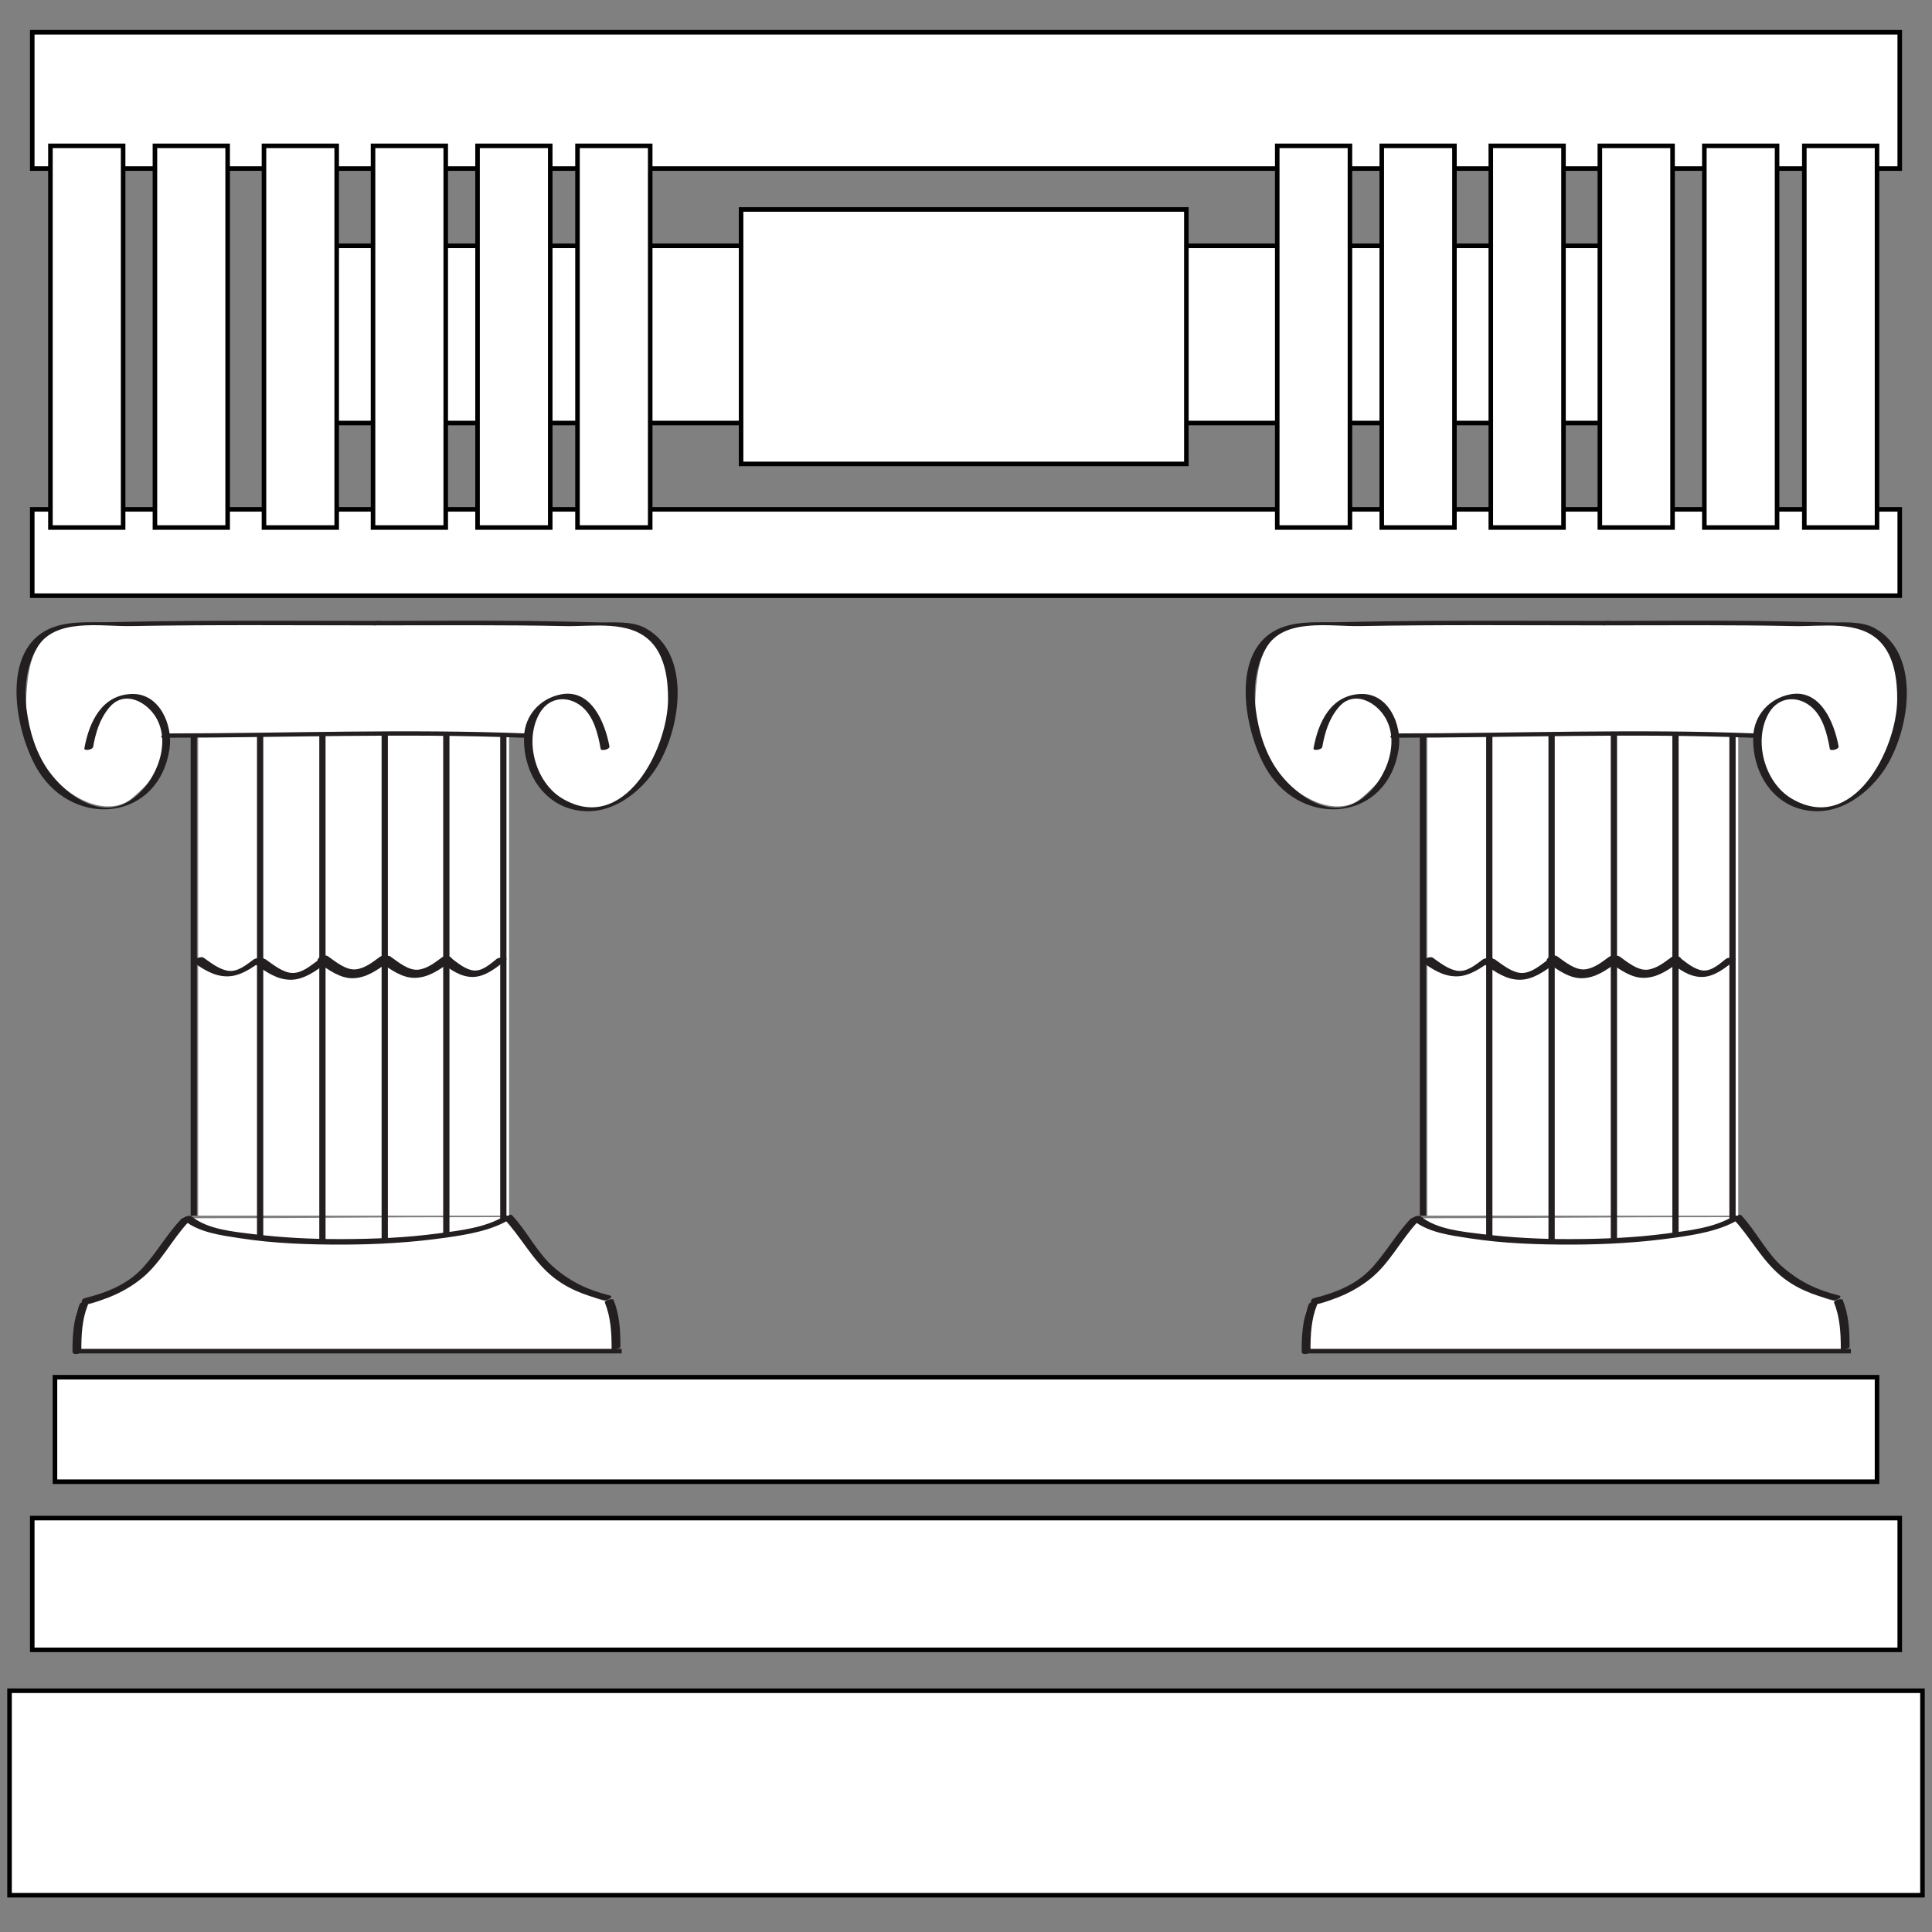 <?xml version="1.0" encoding="utf-8"?>
<!-- Generator: Adobe Illustrator 15.1.0, SVG Export Plug-In . SVG Version: 6.00 Build 0)  -->
<!DOCTYPE svg PUBLIC "-//W3C//DTD SVG 1.1//EN" "http://www.w3.org/Graphics/SVG/1.1/DTD/svg11.dtd">
<svg version="1.1" xmlns="http://www.w3.org/2000/svg" xmlns:xlink="http://www.w3.org/1999/xlink" x="0px" y="0px"
	 width="425.197px" height="425.197px" viewBox="0 0 425.197 425.197" enable-background="new 0 0 425.197 425.197"
	 xml:space="preserve">
<rect x="0" y="0" width="425.197" height="425.197" fill="#808080" stroke="none"/>
<g id="Layer_1">
	<rect x="63.098" y="54.099" fill="#FFFFFF" stroke="#000000" stroke-miterlimit="10" width="299" height="39"/>
	<g>
		<g>
			<defs>
				<rect id="SVGID_1_" x="12.265" y="266.735" width="125.667" height="34.834"/>
			</defs>
			<clipPath id="SVGID_2_">
				<use xlink:href="#SVGID_1_"  overflow="visible"/>
			</clipPath>
			<g clip-path="url(#SVGID_2_)">
				<defs>
					<rect id="SVGID_3_" x="12.265" y="266.736" width="125.667" height="34.833"/>
				</defs>
				<clipPath id="SVGID_4_">
					<use xlink:href="#SVGID_3_"  overflow="visible"/>
				</clipPath>
				<path clip-path="url(#SVGID_4_)" fill="#FFFFFF" d="M111.824,267.869c-35.521,0-38.643,0.25-70.5,0.25
					c-5.375,8.625-17.038,18.989-22.897,18.989c-3.057,0-1.5,10.25-1.5,10.25h119.147c0,0-0.5-10.989-2-10.989
					C128.771,286.369,118.074,277.119,111.824,267.869"/>
				<path clip-path="url(#SVGID_4_)" fill="#231F20" d="M110.927,268.247c3.704,3.938,6.145,8.848,10.289,12.388
					c3.432,2.93,7.443,4.438,11.767,5.509c0.611,0.15,2.278-0.776,1.183-1.047c-4.736-1.174-8.468-2.923-12.194-6.105
					c-3.73-3.184-5.902-7.939-9.25-11.5C112.26,267.001,110.422,267.71,110.927,268.247"/>
				<path clip-path="url(#SVGID_4_)" fill="#231F20" d="M133.108,286.628c1.332,3.326,1.497,6.708,1.5,10.25
					c0,0.342,1.933,0.056,1.932-0.518c-0.003-3.542-0.167-6.923-1.5-10.25C134.845,285.625,132.954,286.241,133.108,286.628"/>
				<path clip-path="url(#SVGID_4_)" fill="#231F20" d="M39.863,268.303c-3.071,3.267-5.286,7.185-8.268,10.522
					c-3.386,3.791-8.054,5.655-12.853,6.843c-1.208,0.299-0.831,1.678,0.37,1.381c4.476-1.107,8.293-2.711,11.924-5.588
					c4.315-3.42,6.723-8.581,10.455-12.547C42.332,268.02,40.482,267.646,39.863,268.303"/>
				<path clip-path="url(#SVGID_4_)" fill="#231F20" d="M17.515,287.04c-1.357,3.389-1.558,6.804-1.561,10.414
					c0,0.924,1.945,0.564,1.946-0.19c0.002-3.471,0.132-6.825,1.439-10.086C19.727,286.209,17.792,286.35,17.515,287.04"/>
				
					<line clip-path="url(#SVGID_4_)" fill="none" stroke="#231F20" stroke-miterlimit="10" x1="16.927" y1="297.358" x2="136.824" y2="297.358"/>
				<path clip-path="url(#SVGID_4_)" fill="#231F20" d="M40.432,268.515c3.301,2.747,8.301,3.365,12.383,3.998
					c7.533,1.168,15.214,1.418,22.824,1.398c7.454-0.021,14.928-0.455,22.311-1.5c4.867-0.689,10.247-1.551,14.489-4.197
					c1.113-0.693-0.545-1.117-1.23-0.689c-4.328,2.699-10.075,3.306-15.018,3.96c-6.949,0.918-13.99,1.198-20.994,1.218
					c-6.535,0.017-13.084-0.308-19.571-1.108c-4.192-0.517-10.007-1.039-13.41-3.87C41.64,267.244,39.83,268.015,40.432,268.515"/>
			</g>
		</g>
	</g>
	<g>
		<g>
			<defs>
				<rect id="SVGID_5_" x="282.781" y="266.735" width="125.667" height="34.834"/>
			</defs>
			<clipPath id="SVGID_6_">
				<use xlink:href="#SVGID_5_"  overflow="visible"/>
			</clipPath>
			<g clip-path="url(#SVGID_6_)">
				<defs>
					<rect id="SVGID_7_" x="282.781" y="266.736" width="125.667" height="34.833"/>
				</defs>
				<clipPath id="SVGID_8_">
					<use xlink:href="#SVGID_7_"  overflow="visible"/>
				</clipPath>
				<path clip-path="url(#SVGID_8_)" fill="#FFFFFF" d="M382.34,267.869c-35.521,0-38.643,0.25-70.5,0.25
					c-5.375,8.625-17.038,18.989-22.897,18.989c-3.057,0-1.5,10.25-1.5,10.25H406.59c0,0-0.5-10.989-2-10.989
					C399.288,286.369,388.59,277.119,382.34,267.869"/>
				<path clip-path="url(#SVGID_8_)" fill="#231F20" d="M381.443,268.247c3.704,3.938,6.146,8.848,10.289,12.388
					c3.433,2.93,7.443,4.438,11.768,5.509c0.61,0.15,2.277-0.776,1.183-1.047c-4.736-1.174-8.468-2.923-12.194-6.105
					c-3.729-3.184-5.901-7.939-9.25-11.5C382.776,267.001,380.938,267.71,381.443,268.247"/>
				<path clip-path="url(#SVGID_8_)" fill="#231F20" d="M403.625,286.628c1.332,3.326,1.497,6.708,1.5,10.25
					c0,0.342,1.934,0.056,1.933-0.518c-0.003-3.542-0.167-6.923-1.5-10.25C405.362,285.625,403.47,286.241,403.625,286.628"/>
				<path clip-path="url(#SVGID_8_)" fill="#231F20" d="M310.379,268.303c-3.071,3.267-5.286,7.185-8.269,10.522
					c-3.386,3.791-8.054,5.655-12.853,6.843c-1.208,0.299-0.831,1.678,0.37,1.381c4.476-1.107,8.293-2.711,11.924-5.588
					c4.314-3.42,6.723-8.581,10.455-12.547C312.848,268.02,310.999,267.646,310.379,268.303"/>
				<path clip-path="url(#SVGID_8_)" fill="#231F20" d="M288.031,287.04c-1.356,3.389-1.558,6.804-1.561,10.414
					c0,0.924,1.944,0.564,1.946-0.19c0.002-3.471,0.132-6.825,1.438-10.086C290.243,286.209,288.308,286.35,288.031,287.04"/>
				
					<line clip-path="url(#SVGID_8_)" fill="none" stroke="#231F20" stroke-miterlimit="10" x1="287.443" y1="297.358" x2="407.34" y2="297.358"/>
				<path clip-path="url(#SVGID_8_)" fill="#231F20" d="M310.948,268.515c3.301,2.747,8.301,3.365,12.383,3.998
					c7.533,1.168,15.215,1.418,22.824,1.398c7.455-0.021,14.929-0.455,22.312-1.5c4.867-0.689,10.247-1.551,14.489-4.197
					c1.113-0.693-0.545-1.117-1.23-0.689c-4.328,2.699-10.074,3.306-15.018,3.96c-6.949,0.918-13.99,1.198-20.994,1.218
					c-6.535,0.017-13.084-0.308-19.571-1.108c-4.192-0.517-10.007-1.039-13.41-3.87
					C312.156,267.244,310.346,268.015,310.948,268.515"/>
			</g>
		</g>
	</g>
	<g>
		<g>
			<defs>
				<rect id="SVGID_9_" x="21.522" y="158.094" width="109.152" height="122.896"/>
			</defs>
			<clipPath id="SVGID_10_">
				<use xlink:href="#SVGID_9_"  overflow="visible"/>
			</clipPath>
			<rect x="43.611" y="158.376" clip-path="url(#SVGID_10_)" fill="#FFFFFF" width="68.425" height="109.151"/>
			<g clip-path="url(#SVGID_10_)">
				<defs>
					<rect id="SVGID_11_" x="21.522" y="158.094" width="109.152" height="122.896"/>
				</defs>
				<clipPath id="SVGID_12_">
					<use xlink:href="#SVGID_11_"  overflow="visible"/>
				</clipPath>
				
					<line clip-path="url(#SVGID_12_)" fill="none" stroke="#231F20" stroke-width="1.379" stroke-miterlimit="10" x1="98.228" y1="158.376" x2="98.228" y2="272.165"/>
				
					<line clip-path="url(#SVGID_12_)" fill="none" stroke="#231F20" stroke-width="1.379" stroke-miterlimit="10" x1="42.65" y1="158.376" x2="42.65" y2="267.527"/>
				
					<line clip-path="url(#SVGID_12_)" fill="none" stroke="#231F20" stroke-width="1.379" stroke-miterlimit="10" x1="70.96" y1="158.376" x2="70.96" y2="273.448"/>
				
					<line clip-path="url(#SVGID_12_)" fill="none" stroke="#231F20" stroke-width="1.379" stroke-miterlimit="10" x1="57.248" y1="158.376" x2="57.248" y2="272.165"/>
				
					<line clip-path="url(#SVGID_12_)" fill="none" stroke="#231F20" stroke-width="1.379" stroke-miterlimit="10" x1="110.773" y1="158.376" x2="110.773" y2="268.489"/>
				
					<line clip-path="url(#SVGID_12_)" fill="none" stroke="#231F20" stroke-width="1.379" stroke-miterlimit="10" x1="84.674" y1="157.414" x2="84.674" y2="273.448"/>
				<path clip-path="url(#SVGID_12_)" fill="#231F20" d="M42.407,211.681c2.359,1.666,4.69,3.215,7.661,3.199
					c2.877-0.018,5.555-1.958,7.757-3.57c1.082-0.792-1.493-0.528-1.987-0.166c-1.688,1.234-3.602,2.913-5.83,2.476
					c-1.906-0.374-3.646-1.753-5.194-2.846C44.189,210.333,41.945,211.354,42.407,211.681"/>
				<path clip-path="url(#SVGID_12_)" fill="#231F20" d="M56.482,212.431c2.279,1.608,4.636,3.213,7.522,3.194
					c2.823-0.014,5.346-1.837,7.517-3.424c1.403-1.027-0.78-1.408-1.604-0.806c-1.582,1.157-3.409,2.726-5.471,2.739
					c-2.104,0.01-4.317-1.83-5.932-2.97C57.809,210.665,55.444,211.697,56.482,212.431"/>
				<path clip-path="url(#SVGID_12_)" fill="#231F20" d="M70.229,211.988c2.123,1.499,4.603,3.315,7.335,3.299
					c2.969-0.015,5.418-1.752,7.727-3.439c1.404-1.027-0.662-2.015-1.721-1.241c-1.571,1.15-3.252,2.505-5.258,2.725
					c-2.181,0.237-4.477-1.705-6.119-2.865C71.222,209.78,69.005,211.124,70.229,211.988"/>
				<path clip-path="url(#SVGID_12_)" fill="#231F20" d="M83.931,211.947c2.136,1.506,4.583,3.279,7.324,3.261
					c2.964-0.017,5.427-1.746,7.73-3.432c1.408-1.029-0.698-1.817-1.681-1.098c-1.576,1.152-3.25,2.512-5.257,2.732
					c-2.159,0.234-4.496-1.748-6.13-2.903C85.034,209.883,82.76,211.119,83.931,211.947"/>
				<path clip-path="url(#SVGID_12_)" fill="#231F20" d="M96.943,211.721c2.154,1.648,4.369,3.306,7.103,3.29
					c2.695-0.017,5.094-1.956,7.161-3.593c1.074-0.849-1.31-0.84-1.891-0.381c-1.429,1.131-3.183,2.744-5.082,2.546
					c-1.838-0.194-3.654-1.754-5.088-2.85C98.478,210.221,96.324,211.25,96.943,211.721"/>
			</g>
		</g>
	</g>
	<g>
		<g>
			<defs>
				<rect id="SVGID_13_" x="292.039" y="158.094" width="109.152" height="122.896"/>
			</defs>
			<clipPath id="SVGID_14_">
				<use xlink:href="#SVGID_13_"  overflow="visible"/>
			</clipPath>
			<rect x="314.127" y="158.376" clip-path="url(#SVGID_14_)" fill="#FFFFFF" width="68.426" height="109.151"/>
			<g clip-path="url(#SVGID_14_)">
				<defs>
					<rect id="SVGID_15_" x="292.039" y="158.094" width="109.152" height="122.896"/>
				</defs>
				<clipPath id="SVGID_16_">
					<use xlink:href="#SVGID_15_"  overflow="visible"/>
				</clipPath>
				
					<line clip-path="url(#SVGID_16_)" fill="none" stroke="#231F20" stroke-width="1.379" stroke-miterlimit="10" x1="368.745" y1="158.376" x2="368.745" y2="272.165"/>
				
					<line clip-path="url(#SVGID_16_)" fill="none" stroke="#231F20" stroke-width="1.379" stroke-miterlimit="10" x1="313.167" y1="158.376" x2="313.167" y2="267.527"/>
				
					<line clip-path="url(#SVGID_16_)" fill="none" stroke="#231F20" stroke-width="1.379" stroke-miterlimit="10" x1="341.477" y1="158.376" x2="341.477" y2="273.448"/>
				
					<line clip-path="url(#SVGID_16_)" fill="none" stroke="#231F20" stroke-width="1.379" stroke-miterlimit="10" x1="327.765" y1="158.376" x2="327.765" y2="272.165"/>
				
					<line clip-path="url(#SVGID_16_)" fill="none" stroke="#231F20" stroke-width="1.379" stroke-miterlimit="10" x1="381.29" y1="158.376" x2="381.29" y2="268.489"/>
				
					<line clip-path="url(#SVGID_16_)" fill="none" stroke="#231F20" stroke-width="1.379" stroke-miterlimit="10" x1="355.19" y1="157.414" x2="355.19" y2="273.448"/>
				<path clip-path="url(#SVGID_16_)" fill="#231F20" d="M312.923,211.681c2.358,1.666,4.69,3.215,7.661,3.199
					c2.877-0.018,5.554-1.958,7.757-3.57c1.082-0.792-1.492-0.528-1.987-0.166c-1.688,1.234-3.602,2.913-5.829,2.476
					c-1.906-0.374-3.646-1.753-5.194-2.846C314.706,210.333,312.461,211.354,312.923,211.681"/>
				<path clip-path="url(#SVGID_16_)" fill="#231F20" d="M327,212.431c2.278,1.608,4.636,3.213,7.521,3.194
					c2.822-0.014,5.346-1.837,7.518-3.424c1.402-1.027-0.781-1.408-1.604-0.806c-1.581,1.157-3.408,2.726-5.471,2.739
					c-2.104,0.01-4.316-1.83-5.932-2.97C328.326,210.665,325.96,211.697,327,212.431"/>
				<path clip-path="url(#SVGID_16_)" fill="#231F20" d="M340.747,211.988c2.122,1.499,4.603,3.315,7.335,3.299
					c2.969-0.015,5.419-1.752,7.727-3.439c1.404-1.027-0.661-2.015-1.72-1.241c-1.571,1.15-3.253,2.505-5.259,2.725
					c-2.181,0.237-4.477-1.705-6.118-2.865C341.739,209.78,339.522,211.124,340.747,211.988"/>
				<path clip-path="url(#SVGID_16_)" fill="#231F20" d="M354.448,211.947c2.136,1.506,4.584,3.279,7.324,3.261
					c2.964-0.017,5.427-1.746,7.73-3.432c1.408-1.029-0.698-1.817-1.681-1.098c-1.576,1.152-3.251,2.512-5.257,2.732
					c-2.16,0.234-4.496-1.748-6.131-2.903C355.551,209.883,353.276,211.119,354.448,211.947"/>
				<path clip-path="url(#SVGID_16_)" fill="#231F20" d="M367.46,211.721c2.153,1.648,4.368,3.306,7.103,3.29
					c2.695-0.017,5.095-1.956,7.161-3.593c1.074-0.849-1.31-0.84-1.891-0.381c-1.43,1.131-3.183,2.744-5.081,2.546
					c-1.838-0.194-3.655-1.754-5.089-2.85C368.995,210.221,366.841,211.25,367.46,211.721"/>
			</g>
		</g>
	</g>
	<g>
		<g>
			<defs>
				<rect id="SVGID_17_" x="1.582" y="130.964" width="151.033" height="49.866"/>
			</defs>
			<clipPath id="SVGID_18_">
				<use xlink:href="#SVGID_17_"  overflow="visible"/>
			</clipPath>
			<rect x="26.313" y="137.333" clip-path="url(#SVGID_18_)" fill="#FFFFFF" width="101.066" height="24.231"/>
			<g clip-path="url(#SVGID_18_)">
				<defs>
					<rect id="SVGID_19_" x="1.582" y="130.964" width="151.033" height="49.866"/>
				</defs>
				<clipPath id="SVGID_20_">
					<use xlink:href="#SVGID_19_"  overflow="visible"/>
				</clipPath>
				<path clip-path="url(#SVGID_20_)" fill="#FFFFFF" d="M37.528,155.938c-4.967,4.777,6.269,7.01-8.334,19.623
					c-7.764,6.707-23.499-5.327-23.499-18.156c0-20.301,5.833-20.074,21.832-20.071C56.696,137.341,46.774,147.044,37.528,155.938"
					/>
				<path clip-path="url(#SVGID_20_)" fill="#FFFFFF" d="M116.165,156.118c4.967,4.777-7.176,7.81,7.426,20.424
					c7.763,6.706,24.408-6.128,24.408-18.958c0-20.301-5.834-20.074-21.832-20.07C96.998,137.521,106.918,147.224,116.165,156.118"
					/>
				<path clip-path="url(#SVGID_20_)" fill="#231F20" d="M20.489,164.412c0.574-3.188,1.428-6.099,3.516-8.647
					c2.883-3.521,7.029-1.917,9.403,0.85c5.407,6.304,0.466,17.236-6.116,20.302c-6.205,2.891-13.01-2.411-16.415-7.029
					c-2.921-3.96-4.414-8.935-5.029-13.759c-0.582-4.573-0.045-9.546,2.31-13.574c3.893-6.659,14.106-4.644,20.602-4.764
					c17.915-0.33,35.833-0.164,53.75-0.159c0.642,0,2.083-0.975,0.783-0.975c-13.168-0.004-26.337-0.083-39.505-0.008
					c-6.612,0.038-13.223,0.136-19.833,0.279c-4.075,0.089-8.391-0.306-12.279,1.133c-12.123,4.488-8.257,23.607-3.182,31.69
					c7.97,12.69,26.52,10.916,28.826-5.044c0.741-5.137-2.212-12.161-8.307-11.976c-6.6,0.201-9.401,6.161-10.446,11.96
					C18.451,165.337,20.384,164.995,20.489,164.412"/>
				<path clip-path="url(#SVGID_20_)" fill="#231F20" d="M134.128,164.293c-0.926-5.138-3.966-12.738-10.62-11.485
					c-4.568,0.86-8.019,4.564-8.175,9.341c-0.278,8.508,5.156,16.433,14.166,16.388c5.732-0.027,10.863-3.906,14.107-8.305
					c6.016-8.158,9.208-26.026-1.521-31.972c-3.031-1.679-7.139-1.198-10.416-1.287c-5.341-0.144-10.684-0.251-16.026-0.312
					c-10.784-0.122-21.568-0.007-32.351-0.004c-0.643,0-2.084,0.975-0.783,0.975c13.957-0.004,27.912-0.13,41.867,0.16
					c6.097,0.126,14.155-1.363,18.833,3.402c3.177,3.236,3.841,8.416,3.816,12.722c-0.06,10.983-9.719,29.882-23.284,21.811
					c-5.959-3.546-8.453-12.875-4.937-18.832c2.107-3.572,6.235-3.87,9.241-1.391c2.67,2.203,3.57,6.081,4.151,9.307
					C132.299,165.378,134.241,164.918,134.128,164.293"/>
				<path clip-path="url(#SVGID_20_)" fill="#231F20" d="M35.996,162.365c26.334-0.016,52.736-1.039,79.059,0
					c0.632,0.024,2.088-0.897,0.791-0.949c-26.323-1.039-52.726-0.016-79.059,0C36.162,161.417,34.698,162.365,35.996,162.365"/>
			</g>
		</g>
	</g>
	<g>
		<g>
			<defs>
				<rect id="SVGID_21_" x="272.098" y="130.964" width="151.033" height="49.866"/>
			</defs>
			<clipPath id="SVGID_22_">
				<use xlink:href="#SVGID_21_"  overflow="visible"/>
			</clipPath>
			<rect x="296.831" y="137.333" clip-path="url(#SVGID_22_)" fill="#FFFFFF" width="101.065" height="24.231"/>
			<g clip-path="url(#SVGID_22_)">
				<defs>
					<rect id="SVGID_23_" x="272.098" y="130.964" width="151.033" height="49.866"/>
				</defs>
				<clipPath id="SVGID_24_">
					<use xlink:href="#SVGID_23_"  overflow="visible"/>
				</clipPath>
				<path clip-path="url(#SVGID_24_)" fill="#FFFFFF" d="M308.044,155.938c-4.967,4.777,6.27,7.01-8.334,19.623
					c-7.764,6.707-23.499-5.327-23.499-18.156c0-20.301,5.833-20.074,21.832-20.071
					C327.212,137.341,317.291,147.044,308.044,155.938"/>
				<path clip-path="url(#SVGID_24_)" fill="#FFFFFF" d="M386.681,156.118c4.967,4.777-7.176,7.81,7.426,20.424
					c7.764,6.706,24.408-6.128,24.408-18.958c0-20.301-5.834-20.074-21.832-20.07C367.514,137.521,377.435,147.224,386.681,156.118"
					/>
				<path clip-path="url(#SVGID_24_)" fill="#231F20" d="M291.005,164.412c0.574-3.188,1.428-6.099,3.517-8.647
					c2.883-3.521,7.028-1.917,9.402,0.85c5.407,6.304,0.466,17.236-6.116,20.302c-6.204,2.891-13.01-2.411-16.415-7.029
					c-2.921-3.96-4.414-8.935-5.029-13.759c-0.582-4.573-0.045-9.546,2.311-13.574c3.893-6.659,14.106-4.644,20.603-4.764
					c17.915-0.33,35.833-0.164,53.75-0.159c0.642,0,2.083-0.975,0.783-0.975c-13.169-0.004-26.338-0.083-39.506-0.008
					c-6.611,0.038-13.223,0.136-19.833,0.279c-4.074,0.089-8.391-0.306-12.279,1.133c-12.123,4.488-8.256,23.607-3.182,31.69
					c7.971,12.69,26.521,10.916,28.826-5.044c0.741-5.137-2.212-12.161-8.307-11.976c-6.601,0.201-9.401,6.161-10.446,11.96
					C288.967,165.337,290.901,164.995,291.005,164.412"/>
				<path clip-path="url(#SVGID_24_)" fill="#231F20" d="M404.645,164.293c-0.926-5.138-3.966-12.738-10.62-11.485
					c-4.567,0.86-8.019,4.564-8.175,9.341c-0.277,8.508,5.156,16.433,14.166,16.388c5.732-0.027,10.863-3.906,14.107-8.305
					c6.016-8.158,9.208-26.026-1.521-31.972c-3.031-1.679-7.139-1.198-10.416-1.287c-5.341-0.144-10.684-0.251-16.025-0.312
					c-10.784-0.122-21.568-0.007-32.352-0.004c-0.643,0-2.084,0.975-0.783,0.975c13.957-0.004,27.912-0.13,41.867,0.16
					c6.098,0.126,14.155-1.363,18.833,3.402c3.177,3.236,3.841,8.416,3.816,12.722c-0.061,10.983-9.719,29.882-23.284,21.811
					c-5.959-3.546-8.453-12.875-4.938-18.832c2.107-3.572,6.235-3.87,9.241-1.391c2.67,2.203,3.57,6.081,4.151,9.307
					C402.816,165.378,404.758,164.918,404.645,164.293"/>
				<path clip-path="url(#SVGID_24_)" fill="#231F20" d="M306.512,162.365c26.334-0.016,52.736-1.039,79.06,0
					c0.632,0.024,2.088-0.897,0.791-0.949c-26.323-1.039-52.727-0.016-79.06,0C306.678,161.417,305.214,162.365,306.512,162.365"/>
			</g>
		</g>
	</g>
	<rect x="2.098" y="372.099" fill="#FFFFFF" stroke="#000000" stroke-miterlimit="10" width="421" height="45"/>
	<rect x="7.098" y="334.099" fill="#FFFFFF" stroke="#000000" stroke-miterlimit="10" width="411" height="29"/>
	<rect x="7.098" y="112.099" fill="#FFFFFF" stroke="#000000" stroke-miterlimit="10" width="411" height="19"/>
	<rect x="7.098" y="7.099" fill="#FFFFFF" stroke="#000000" stroke-miterlimit="10" width="411" height="30"/>
	<rect x="12.098" y="303.099" fill="#FFFFFF" stroke="#000000" stroke-miterlimit="10" width="401" height="23"/>
	<rect x="11.098" y="32.099" fill="#FFFFFF" stroke="#000000" stroke-miterlimit="10" width="16" height="84"/>
	<rect x="34.098" y="32.099" fill="#FFFFFF" stroke="#000000" stroke-miterlimit="10" width="16" height="84"/>
	<rect x="58.098" y="32.099" fill="#FFFFFF" stroke="#000000" stroke-miterlimit="10" width="16" height="84"/>
	<rect x="82.098" y="32.099" fill="#FFFFFF" stroke="#000000" stroke-miterlimit="10" width="16" height="84"/>
	<rect x="105.098" y="32.099" fill="#FFFFFF" stroke="#000000" stroke-miterlimit="10" width="16" height="84"/>
	<rect x="127.098" y="32.099" fill="#FFFFFF" stroke="#000000" stroke-miterlimit="10" width="16" height="84"/>
	<rect x="281.098" y="32.099" fill="#FFFFFF" stroke="#000000" stroke-miterlimit="10" width="16" height="84"/>
	<rect x="304.098" y="32.099" fill="#FFFFFF" stroke="#000000" stroke-miterlimit="10" width="16" height="84"/>
	<rect x="328.098" y="32.099" fill="#FFFFFF" stroke="#000000" stroke-miterlimit="10" width="16" height="84"/>
	<rect x="352.098" y="32.099" fill="#FFFFFF" stroke="#000000" stroke-miterlimit="10" width="16" height="84"/>
	<rect x="375.098" y="32.099" fill="#FFFFFF" stroke="#000000" stroke-miterlimit="10" width="16" height="84"/>
	<rect x="397.098" y="32.099" fill="#FFFFFF" stroke="#000000" stroke-miterlimit="10" width="16" height="84"/>
	<rect x="163.098" y="46.099" fill="#FFFFFF" stroke="#000000" stroke-miterlimit="10" width="98" height="56"/>
</g>
<g id="Layer_2">
</g>
</svg>
